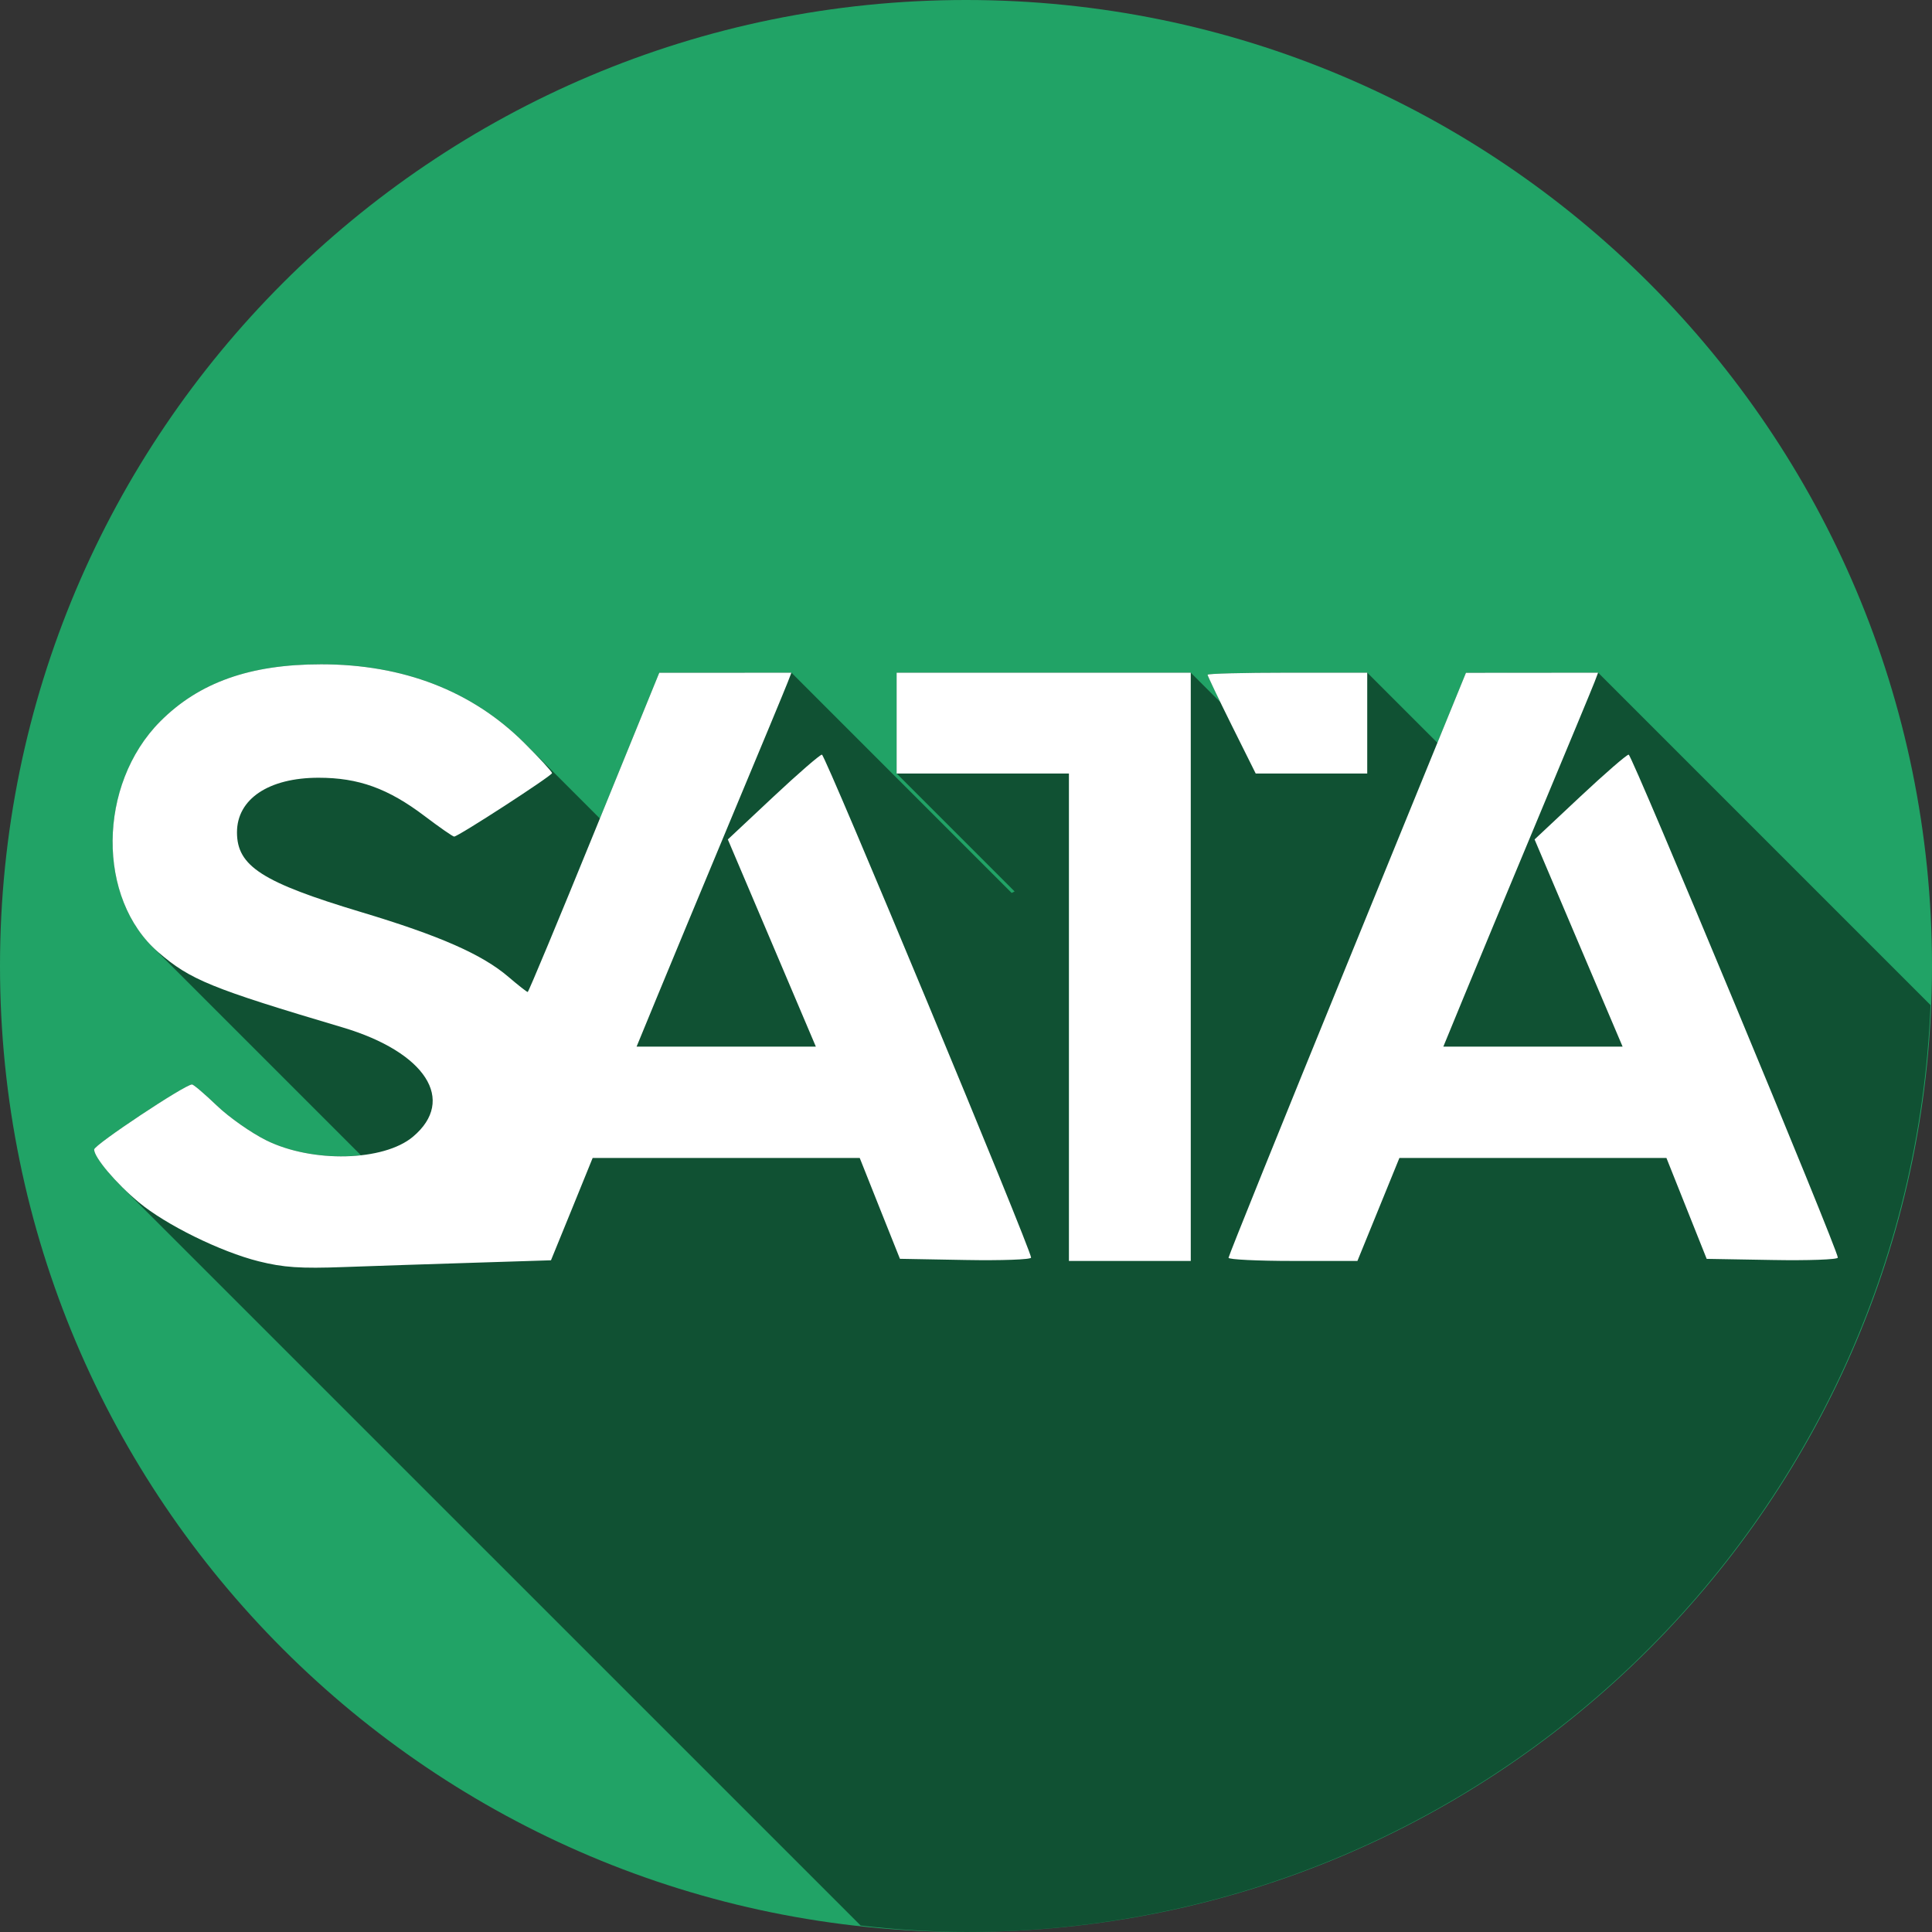 <svg width="77" height="77" xmlns="http://www.w3.org/2000/svg" xmlns:xlink="http://www.w3.org/1999/xlink" xml:space="preserve" overflow="hidden"><rect width="100%" height="100%" fill="#333333" stroke="none"/><defs><clipPath id="clip0"><rect x="873" y="436" width="77" height="77"/></clipPath></defs><g clip-path="url(#clip0)" transform="translate(-873 -436)"><path d="M950 474.5C950 495.763 932.763 513 911.5 513 890.237 513 873 495.763 873 474.5 873 453.237 890.237 436 911.5 436 932.763 436 950 453.237 950 474.5Z" fill="#21A366"/><path d="M885.802 462.475C884.562 462.475 883.475 462.614 882.515 462.899 881.83 463.104 881.208 463.383 880.642 463.742 880.416 463.885 880.198 464.041 879.989 464.21 879.779 464.379 879.578 464.56 879.384 464.755 879.228 464.911 879.083 465.077 878.947 465.249L878.946 465.25C878.944 465.253 878.942 465.256 878.939 465.258 878.875 465.339 878.813 465.422 878.753 465.506 878.741 465.523 878.729 465.541 878.717 465.558 878.606 465.717 878.501 465.882 878.404 466.05 878.386 466.083 878.369 466.116 878.351 466.149 878.318 466.208 878.286 466.267 878.255 466.327 878.236 466.365 878.219 466.402 878.2 466.44 878.169 466.505 878.137 466.571 878.108 466.637 878.099 466.656 878.091 466.675 878.082 466.695 878.05 466.769 878.018 466.844 877.989 466.919 877.969 466.968 877.951 467.018 877.933 467.067 877.915 467.116 877.897 467.165 877.88 467.214 877.867 467.253 877.854 467.292 877.841 467.332 877.818 467.403 877.796 467.474 877.775 467.547 877.766 467.579 877.757 467.612 877.748 467.644 877.732 467.704 877.716 467.764 877.701 467.824 877.687 467.881 877.674 467.939 877.661 467.997 877.65 468.045 877.641 468.092 877.631 468.141 877.621 468.191 877.611 468.242 877.602 468.293 877.592 468.348 877.582 468.403 877.574 468.457 877.566 468.512 877.559 468.566 877.551 468.621 877.545 468.669 877.54 468.718 877.534 468.767 877.528 468.825 877.522 468.883 877.517 468.941 877.513 468.992 877.51 469.044 877.506 469.096 877.503 469.145 877.5 469.195 877.498 469.245 877.496 469.295 877.493 469.344 877.492 469.394 877.491 469.46 877.49 469.525 877.49 469.591 877.49 469.63 877.492 469.669 877.492 469.708 877.494 469.765 877.495 469.822 877.498 469.879 877.5 469.939 877.504 469.998 877.508 470.058 877.512 470.102 877.515 470.146 877.519 470.19 877.524 470.248 877.531 470.306 877.537 470.363 877.543 470.409 877.547 470.456 877.554 470.502 877.561 470.558 877.57 470.613 877.579 470.668 877.588 470.721 877.596 470.773 877.606 470.825 877.614 470.865 877.623 470.905 877.631 470.945 877.643 471.005 877.656 471.065 877.67 471.124 877.681 471.171 877.693 471.217 877.705 471.263 877.718 471.314 877.731 471.364 877.745 471.414 877.764 471.48 877.785 471.545 877.806 471.61 877.815 471.64 877.824 471.669 877.834 471.698 877.855 471.761 877.878 471.823 877.902 471.884 877.915 471.92 877.928 471.956 877.942 471.992 877.975 472.072 878.009 472.151 878.044 472.23 878.049 472.24 878.053 472.249 878.057 472.259 878.089 472.328 878.124 472.396 878.158 472.463 878.171 472.488 878.183 472.515 878.196 472.539 878.219 472.582 878.243 472.623 878.267 472.665 878.292 472.709 878.316 472.754 878.342 472.797 878.394 472.883 878.45 472.967 878.506 473.05 878.507 473.05 878.507 473.051 878.508 473.052 878.562 473.132 878.62 473.21 878.679 473.286 878.781 473.417 878.891 473.54 879.006 473.66 879.026 473.681 879.045 473.704 879.066 473.724 879.074 473.732 879.082 473.74 879.09 473.748L887.383 482.041C886.797 482.105 886.167 482.099 885.548 482.014 885.41 481.995 885.273 481.973 885.138 481.946 884.594 481.841 884.072 481.675 883.613 481.448 883.241 481.264 882.756 480.952 882.325 480.63 882.153 480.502 881.989 480.371 881.845 480.247 881.811 480.217 881.782 480.19 881.751 480.161 881.719 480.133 881.686 480.104 881.657 480.076 881.654 480.073 881.65 480.07 881.646 480.067L881.646 480.065C881.404 479.834 881.17 479.623 880.99 479.469 880.9 479.393 880.824 479.331 880.767 479.288L880.766 479.288C880.708 479.245 880.669 479.221 880.654 479.221 880.637 479.221 880.605 479.231 880.564 479.248 880.438 479.301 880.211 479.429 879.927 479.6 878.837 480.257 876.921 481.559 876.763 481.789L876.763 481.79C876.757 481.799 876.752 481.807 876.752 481.812 876.752 481.821 876.755 481.832 876.757 481.842 876.758 481.85 876.758 481.857 876.76 481.866 876.763 481.879 876.767 481.894 876.772 481.909 876.773 481.914 876.776 481.919 876.778 481.925 876.786 481.948 876.8 481.976 876.812 482.002 876.832 482.044 876.856 482.089 876.885 482.138 876.896 482.155 876.905 482.171 876.917 482.189 876.961 482.258 877.011 482.331 877.07 482.41 877.081 482.425 877.095 482.441 877.107 482.457 877.159 482.525 877.215 482.595 877.276 482.668 877.295 482.691 877.314 482.713 877.333 482.736 877.402 482.817 877.475 482.899 877.553 482.983 877.561 482.992 877.569 483.001 877.577 483.01 877.662 483.101 877.749 483.193 877.841 483.285L907.302 512.743C908.696 512.905 910.097 512.991 911.5 513 932.147 512.986 949.107 496.687 949.942 476.058L936.695 462.81 936.694 462.809 934.061 462.811 931.427 462.812 930.288 465.604 927.493 462.809 924.311 462.809C922.56 462.809 921.129 462.847 921.129 462.892 921.129 462.922 921.356 463.401 921.645 463.995L920.459 462.81 920.459 462.809 914.599 462.809 908.736 462.809 908.736 464.82 908.736 466.828 913.438 471.53 913.32 471.588 904.542 462.809 903.226 462.81 901.908 462.81 899.275 462.811 896.909 468.622 893.95 465.663C893.93 465.643 893.912 465.625 893.891 465.604 893.372 465.088 892.811 464.633 892.211 464.243L892.21 464.242C892.06 464.145 891.908 464.051 891.754 463.962L891.753 463.962C890.358 463.156 888.767 462.673 887.003 462.525 886.807 462.508 886.61 462.496 886.409 462.488 886.209 462.48 886.008 462.475 885.804 462.475L885.802 462.475Z" fill="#000000" fill-opacity="0.5"/><path d="M883.312 486.27C881.79 485.889 879.609 484.816 878.532 483.918 877.62 483.159 876.752 482.13 876.752 481.813 876.752 481.628 880.374 479.221 880.653 479.221 880.714 479.221 881.16 479.602 881.645 480.066 882.13 480.532 883.017 481.153 883.612 481.448 885.448 482.356 888.293 482.285 889.459 481.304 891.196 479.844 889.964 477.932 886.652 476.947 881.413 475.391 880.584 475.051 879.312 473.954 876.85 471.83 876.887 467.269 879.383 464.755 880.934 463.197 882.966 462.476 885.801 462.476 889.072 462.476 891.813 463.537 893.89 465.604 894.503 466.213 895.003 466.758 895.001 466.813 894.997 466.919 891.261 469.342 891.1 469.342 891.047 469.342 890.516 468.973 889.919 468.521 888.466 467.422 887.289 466.997 885.697 466.997 883.71 466.997 882.445 467.845 882.445 469.173 882.445 470.521 883.449 471.166 887.385 472.349 890.53 473.294 892.22 474.037 893.273 474.941 893.656 475.269 893.996 475.536 894.032 475.536 894.065 475.536 895.258 472.673 896.683 469.175L899.275 462.812 901.908 462.812 904.542 462.81 904.396 463.187C904.318 463.395 903.294 465.862 902.12 468.672 900.949 471.48 899.627 474.664 899.181 475.747L898.371 477.714 901.944 477.714 905.516 477.714 903.763 473.585 902.008 469.456 903.811 467.766C904.803 466.836 905.679 466.076 905.758 466.076 905.892 466.076 914.094 485.803 914.094 486.123 914.094 486.2 912.917 486.243 911.481 486.217L908.867 486.17 908.065 484.162 907.265 482.151 901.944 482.151 896.62 482.151 895.791 484.191 894.959 486.229 891.925 486.325C890.257 486.376 887.912 486.455 886.715 486.498 884.964 486.563 884.298 486.516 883.312 486.27ZM915.602 476.543 915.602 466.828 912.169 466.828 908.735 466.828 908.735 464.82 908.735 462.81 914.598 462.81 920.458 462.81 920.458 474.532 920.458 486.255 918.029 486.255 915.602 486.255ZM921.963 486.129C921.963 486.06 924.091 480.785 926.695 474.408L931.426 462.814 934.059 462.812 936.692 462.81 936.549 463.187C936.47 463.395 935.446 465.862 934.273 468.672 933.102 471.48 931.777 474.664 931.333 475.747L930.524 477.714 934.096 477.714 937.669 477.714 935.914 473.585 934.161 469.456 935.963 467.766C936.956 466.836 937.83 466.076 937.911 466.076 938.042 466.076 946.247 485.805 946.247 486.123 946.247 486.2 945.07 486.243 943.634 486.217L941.02 486.172 940.218 484.162 939.416 482.151 934.094 482.151 928.773 482.151 927.937 484.203 927.1 486.255 924.532 486.255C923.121 486.255 921.965 486.198 921.963 486.129ZM922.087 464.903C921.56 463.841 921.128 462.937 921.128 462.892 921.128 462.847 922.559 462.81 924.31 462.81L927.491 462.81 927.491 464.82 927.491 466.828 925.269 466.828 923.046 466.828Z" fill="#FFFFFF"/></g></svg>